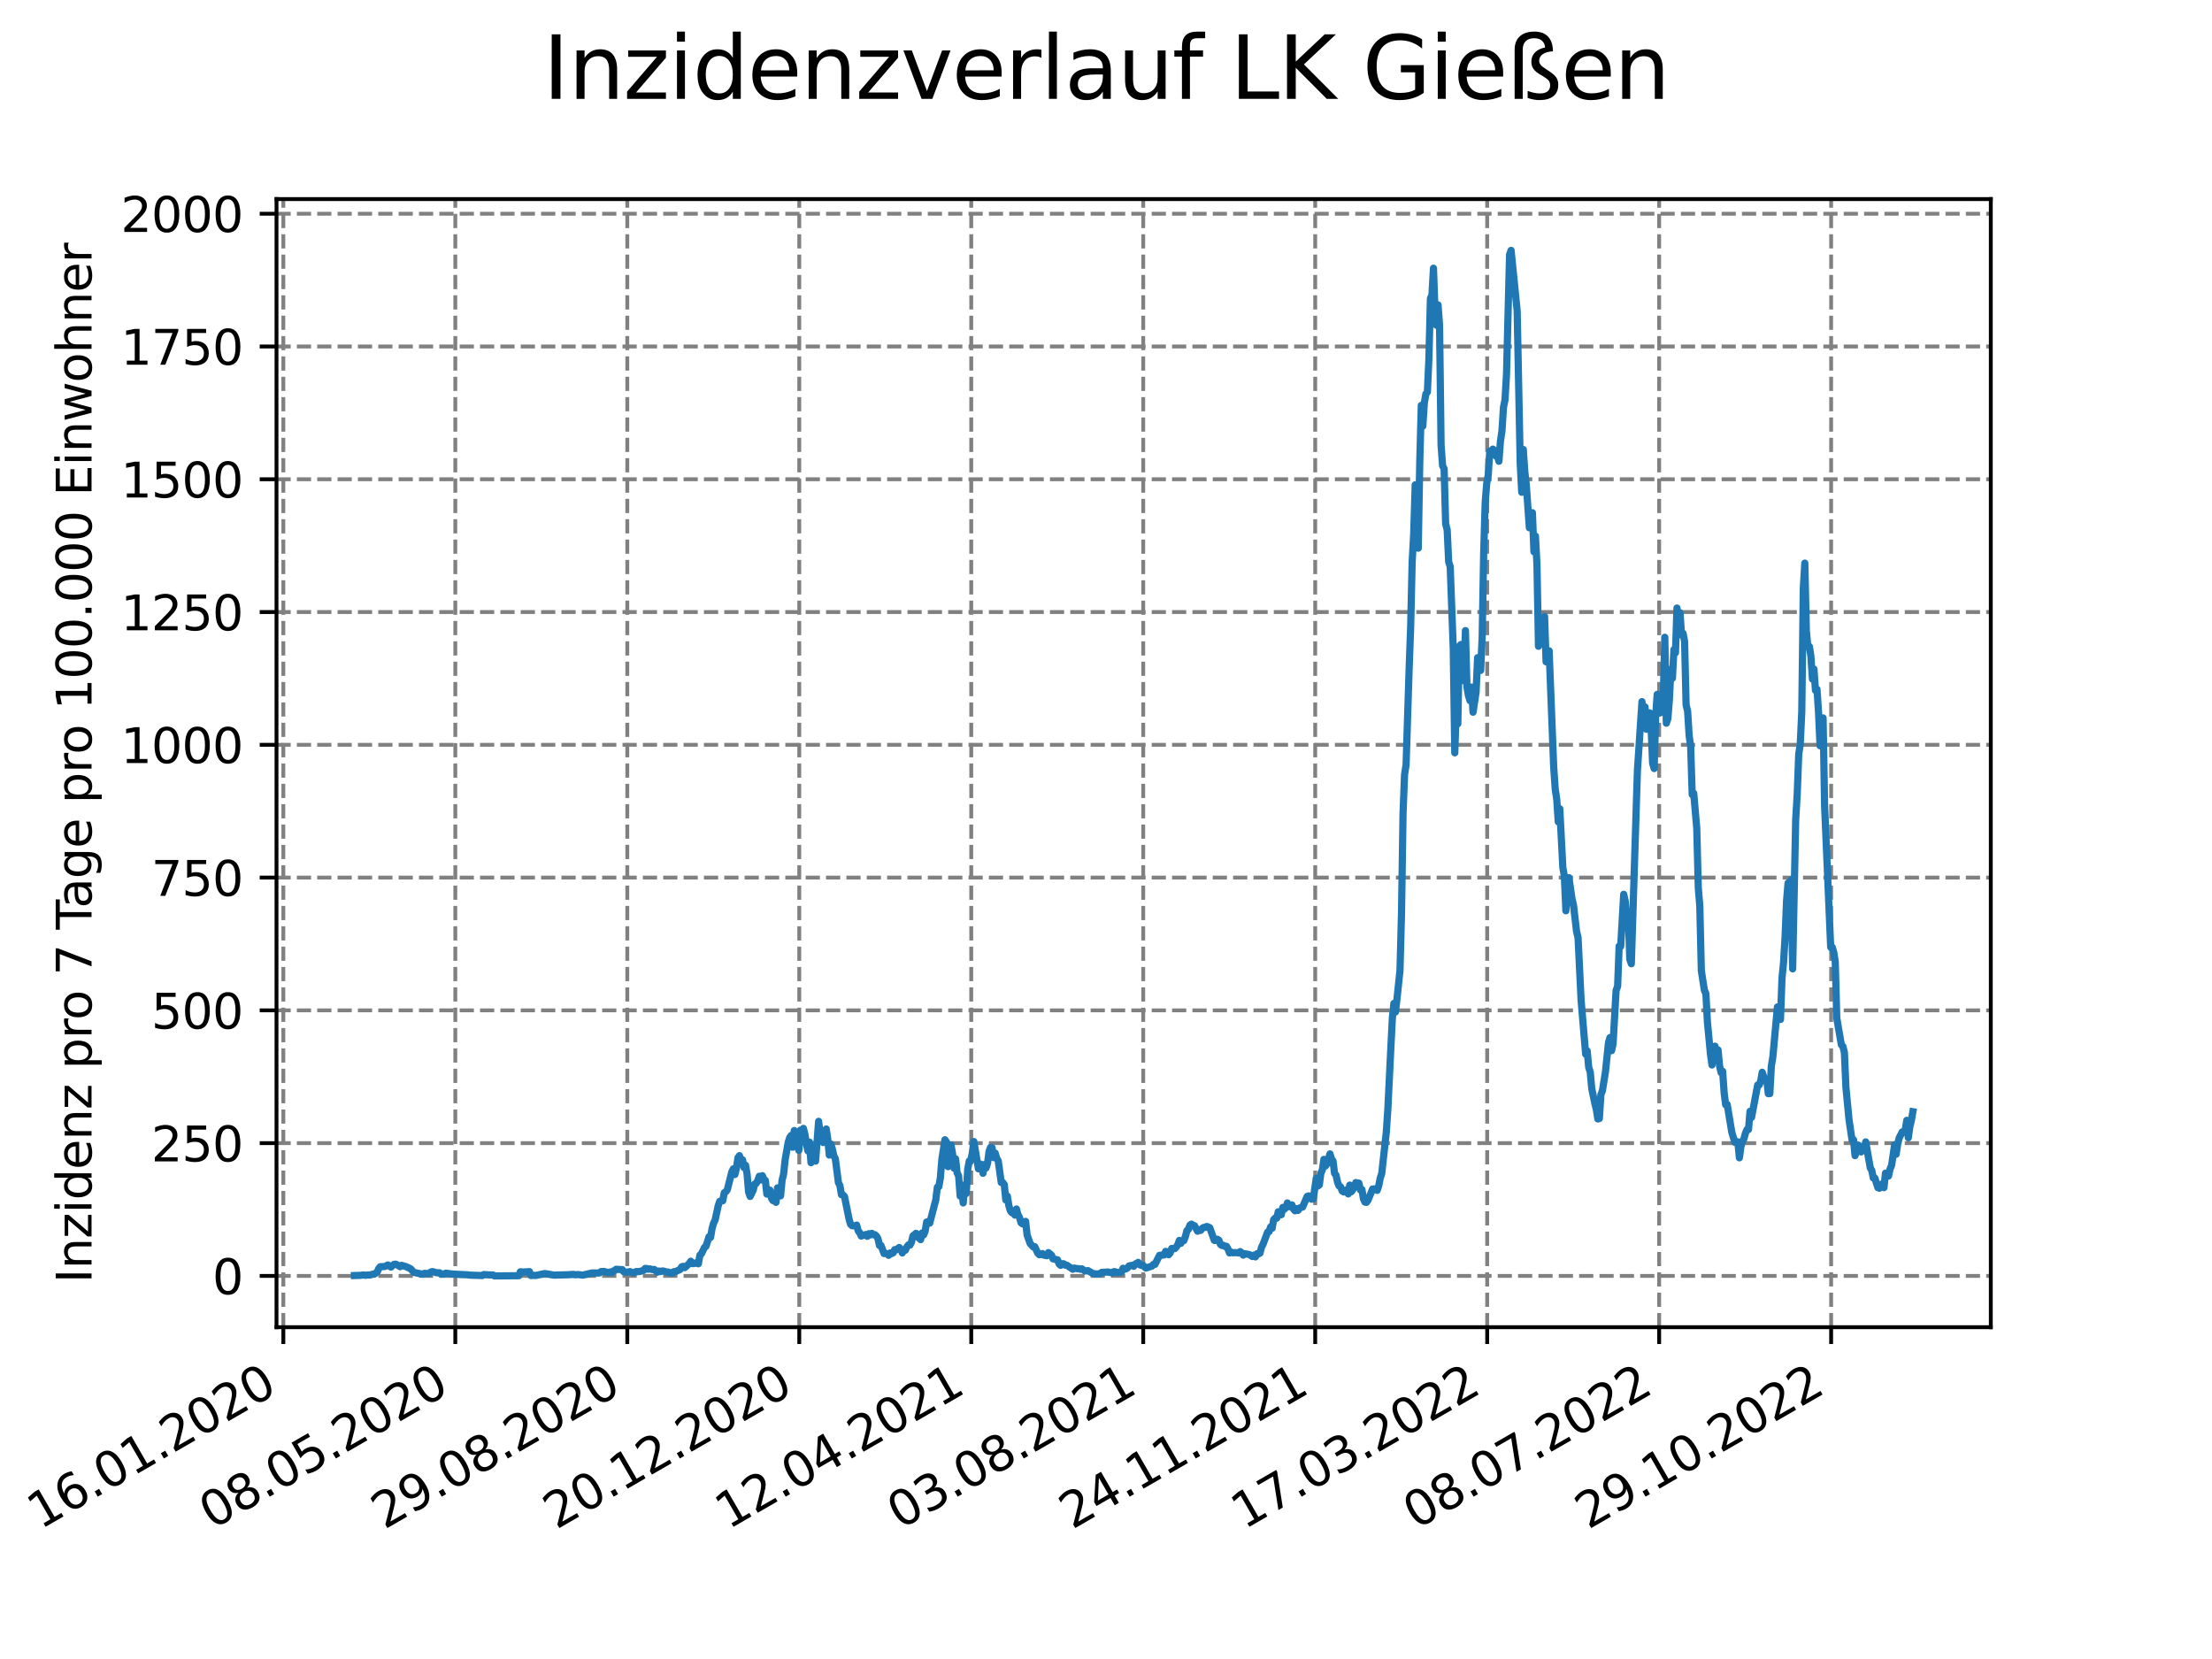 <?xml version="1.0" encoding="utf-8" standalone="no"?>
<!DOCTYPE svg PUBLIC "-//W3C//DTD SVG 1.1//EN"
  "http://www.w3.org/Graphics/SVG/1.1/DTD/svg11.dtd">
<svg xmlns:xlink="http://www.w3.org/1999/xlink" width="460.8pt" height="345.6pt" viewBox="0 0 460.8 345.6" xmlns="http://www.w3.org/2000/svg" version="1.1">
 <defs>
  <style type="text/css">*{stroke-linejoin: round; stroke-linecap: butt}</style>
 </defs>
 <g id="figure_1">
  <g id="patch_1">
   <path d="M 0 345.6 
L 460.8 345.6 
L 460.8 0 
L 0 0 
z
" style="fill: #ffffff"/>
  </g>
  <g id="axes_1">
   <g id="patch_2">
    <path d="M 57.6 276.48 
L 414.72 276.48 
L 414.72 41.472 
L 57.6 41.472 
z
" style="fill: #ffffff"/>
   </g>
   <g id="matplotlib.axis_1">
    <g id="xtick_1">
     <g id="line2d_1">
      <path d="M 59.024 276.48 
L 59.024 41.472 
" clip-path="url(#p63ca0294d0)" style="fill: none; stroke-dasharray: 2.96,1.28; stroke-dashoffset: 0; stroke: #808080; stroke-width: 0.8"/>
     </g>
     <g id="line2d_2">
      <defs>
       <path id="m1755eeddbb" d="M 0 0 
L 0 3.5 
" style="stroke: #000000; stroke-width: 0.8"/>
      </defs>
      <g>
       <use xlink:href="#m1755eeddbb" x="59.024" y="276.48" style="stroke: #000000; stroke-width: 0.8"/>
      </g>
     </g>
     <g id="text_1">
      <!-- 16.01.2020 -->
      <g transform="translate(8.399 318.689) rotate(-30) scale(0.1 -0.1)">
       <defs>
        <path id="DejaVuSans-31" d="M 794 531 
L 1825 531 
L 1825 4091 
L 703 3866 
L 703 4441 
L 1819 4666 
L 2450 4666 
L 2450 531 
L 3481 531 
L 3481 0 
L 794 0 
L 794 531 
z
" transform="scale(0.016)"/>
        <path id="DejaVuSans-36" d="M 2113 2584 
Q 1688 2584 1439 2293 
Q 1191 2003 1191 1497 
Q 1191 994 1439 701 
Q 1688 409 2113 409 
Q 2538 409 2786 701 
Q 3034 994 3034 1497 
Q 3034 2003 2786 2293 
Q 2538 2584 2113 2584 
z
M 3366 4563 
L 3366 3988 
Q 3128 4100 2886 4159 
Q 2644 4219 2406 4219 
Q 1781 4219 1451 3797 
Q 1122 3375 1075 2522 
Q 1259 2794 1537 2939 
Q 1816 3084 2150 3084 
Q 2853 3084 3261 2657 
Q 3669 2231 3669 1497 
Q 3669 778 3244 343 
Q 2819 -91 2113 -91 
Q 1303 -91 875 529 
Q 447 1150 447 2328 
Q 447 3434 972 4092 
Q 1497 4750 2381 4750 
Q 2619 4750 2861 4703 
Q 3103 4656 3366 4563 
z
" transform="scale(0.016)"/>
        <path id="DejaVuSans-2e" d="M 684 794 
L 1344 794 
L 1344 0 
L 684 0 
L 684 794 
z
" transform="scale(0.016)"/>
        <path id="DejaVuSans-30" d="M 2034 4250 
Q 1547 4250 1301 3770 
Q 1056 3291 1056 2328 
Q 1056 1369 1301 889 
Q 1547 409 2034 409 
Q 2525 409 2770 889 
Q 3016 1369 3016 2328 
Q 3016 3291 2770 3770 
Q 2525 4250 2034 4250 
z
M 2034 4750 
Q 2819 4750 3233 4129 
Q 3647 3509 3647 2328 
Q 3647 1150 3233 529 
Q 2819 -91 2034 -91 
Q 1250 -91 836 529 
Q 422 1150 422 2328 
Q 422 3509 836 4129 
Q 1250 4750 2034 4750 
z
" transform="scale(0.016)"/>
        <path id="DejaVuSans-32" d="M 1228 531 
L 3431 531 
L 3431 0 
L 469 0 
L 469 531 
Q 828 903 1448 1529 
Q 2069 2156 2228 2338 
Q 2531 2678 2651 2914 
Q 2772 3150 2772 3378 
Q 2772 3750 2511 3984 
Q 2250 4219 1831 4219 
Q 1534 4219 1204 4116 
Q 875 4013 500 3803 
L 500 4441 
Q 881 4594 1212 4672 
Q 1544 4750 1819 4750 
Q 2544 4750 2975 4387 
Q 3406 4025 3406 3419 
Q 3406 3131 3298 2873 
Q 3191 2616 2906 2266 
Q 2828 2175 2409 1742 
Q 1991 1309 1228 531 
z
" transform="scale(0.016)"/>
       </defs>
       <use xlink:href="#DejaVuSans-31"/>
       <use xlink:href="#DejaVuSans-36" x="63.623"/>
       <use xlink:href="#DejaVuSans-2e" x="127.246"/>
       <use xlink:href="#DejaVuSans-30" x="159.033"/>
       <use xlink:href="#DejaVuSans-31" x="222.656"/>
       <use xlink:href="#DejaVuSans-2e" x="286.279"/>
       <use xlink:href="#DejaVuSans-32" x="318.066"/>
       <use xlink:href="#DejaVuSans-30" x="381.689"/>
       <use xlink:href="#DejaVuSans-32" x="445.312"/>
       <use xlink:href="#DejaVuSans-30" x="508.936"/>
      </g>
     </g>
    </g>
    <g id="xtick_2">
     <g id="line2d_3">
      <path d="M 94.85 276.48 
L 94.85 41.472 
" clip-path="url(#p63ca0294d0)" style="fill: none; stroke-dasharray: 2.96,1.28; stroke-dashoffset: 0; stroke: #808080; stroke-width: 0.8"/>
     </g>
     <g id="line2d_4">
      <g>
       <use xlink:href="#m1755eeddbb" x="94.85" y="276.48" style="stroke: #000000; stroke-width: 0.8"/>
      </g>
     </g>
     <g id="text_2">
      <!-- 08.05.2020 -->
      <g transform="translate(44.225 318.689) rotate(-30) scale(0.1 -0.1)">
       <defs>
        <path id="DejaVuSans-38" d="M 2034 2216 
Q 1584 2216 1326 1975 
Q 1069 1734 1069 1313 
Q 1069 891 1326 650 
Q 1584 409 2034 409 
Q 2484 409 2743 651 
Q 3003 894 3003 1313 
Q 3003 1734 2745 1975 
Q 2488 2216 2034 2216 
z
M 1403 2484 
Q 997 2584 770 2862 
Q 544 3141 544 3541 
Q 544 4100 942 4425 
Q 1341 4750 2034 4750 
Q 2731 4750 3128 4425 
Q 3525 4100 3525 3541 
Q 3525 3141 3298 2862 
Q 3072 2584 2669 2484 
Q 3125 2378 3379 2068 
Q 3634 1759 3634 1313 
Q 3634 634 3220 271 
Q 2806 -91 2034 -91 
Q 1263 -91 848 271 
Q 434 634 434 1313 
Q 434 1759 690 2068 
Q 947 2378 1403 2484 
z
M 1172 3481 
Q 1172 3119 1398 2916 
Q 1625 2713 2034 2713 
Q 2441 2713 2670 2916 
Q 2900 3119 2900 3481 
Q 2900 3844 2670 4047 
Q 2441 4250 2034 4250 
Q 1625 4250 1398 4047 
Q 1172 3844 1172 3481 
z
" transform="scale(0.016)"/>
        <path id="DejaVuSans-35" d="M 691 4666 
L 3169 4666 
L 3169 4134 
L 1269 4134 
L 1269 2991 
Q 1406 3038 1543 3061 
Q 1681 3084 1819 3084 
Q 2600 3084 3056 2656 
Q 3513 2228 3513 1497 
Q 3513 744 3044 326 
Q 2575 -91 1722 -91 
Q 1428 -91 1123 -41 
Q 819 9 494 109 
L 494 744 
Q 775 591 1075 516 
Q 1375 441 1709 441 
Q 2250 441 2565 725 
Q 2881 1009 2881 1497 
Q 2881 1984 2565 2268 
Q 2250 2553 1709 2553 
Q 1456 2553 1204 2497 
Q 953 2441 691 2322 
L 691 4666 
z
" transform="scale(0.016)"/>
       </defs>
       <use xlink:href="#DejaVuSans-30"/>
       <use xlink:href="#DejaVuSans-38" x="63.623"/>
       <use xlink:href="#DejaVuSans-2e" x="127.246"/>
       <use xlink:href="#DejaVuSans-30" x="159.033"/>
       <use xlink:href="#DejaVuSans-35" x="222.656"/>
       <use xlink:href="#DejaVuSans-2e" x="286.279"/>
       <use xlink:href="#DejaVuSans-32" x="318.066"/>
       <use xlink:href="#DejaVuSans-30" x="381.689"/>
       <use xlink:href="#DejaVuSans-32" x="445.312"/>
       <use xlink:href="#DejaVuSans-30" x="508.936"/>
      </g>
     </g>
    </g>
    <g id="xtick_3">
     <g id="line2d_5">
      <path d="M 130.676 276.48 
L 130.676 41.472 
" clip-path="url(#p63ca0294d0)" style="fill: none; stroke-dasharray: 2.96,1.28; stroke-dashoffset: 0; stroke: #808080; stroke-width: 0.8"/>
     </g>
     <g id="line2d_6">
      <g>
       <use xlink:href="#m1755eeddbb" x="130.676" y="276.48" style="stroke: #000000; stroke-width: 0.8"/>
      </g>
     </g>
     <g id="text_3">
      <!-- 29.08.2020 -->
      <g transform="translate(80.051 318.689) rotate(-30) scale(0.1 -0.1)">
       <defs>
        <path id="DejaVuSans-39" d="M 703 97 
L 703 672 
Q 941 559 1184 500 
Q 1428 441 1663 441 
Q 2288 441 2617 861 
Q 2947 1281 2994 2138 
Q 2813 1869 2534 1725 
Q 2256 1581 1919 1581 
Q 1219 1581 811 2004 
Q 403 2428 403 3163 
Q 403 3881 828 4315 
Q 1253 4750 1959 4750 
Q 2769 4750 3195 4129 
Q 3622 3509 3622 2328 
Q 3622 1225 3098 567 
Q 2575 -91 1691 -91 
Q 1453 -91 1209 -44 
Q 966 3 703 97 
z
M 1959 2075 
Q 2384 2075 2632 2365 
Q 2881 2656 2881 3163 
Q 2881 3666 2632 3958 
Q 2384 4250 1959 4250 
Q 1534 4250 1286 3958 
Q 1038 3666 1038 3163 
Q 1038 2656 1286 2365 
Q 1534 2075 1959 2075 
z
" transform="scale(0.016)"/>
       </defs>
       <use xlink:href="#DejaVuSans-32"/>
       <use xlink:href="#DejaVuSans-39" x="63.623"/>
       <use xlink:href="#DejaVuSans-2e" x="127.246"/>
       <use xlink:href="#DejaVuSans-30" x="159.033"/>
       <use xlink:href="#DejaVuSans-38" x="222.656"/>
       <use xlink:href="#DejaVuSans-2e" x="286.279"/>
       <use xlink:href="#DejaVuSans-32" x="318.066"/>
       <use xlink:href="#DejaVuSans-30" x="381.689"/>
       <use xlink:href="#DejaVuSans-32" x="445.312"/>
       <use xlink:href="#DejaVuSans-30" x="508.936"/>
      </g>
     </g>
    </g>
    <g id="xtick_4">
     <g id="line2d_7">
      <path d="M 166.502 276.48 
L 166.502 41.472 
" clip-path="url(#p63ca0294d0)" style="fill: none; stroke-dasharray: 2.96,1.28; stroke-dashoffset: 0; stroke: #808080; stroke-width: 0.8"/>
     </g>
     <g id="line2d_8">
      <g>
       <use xlink:href="#m1755eeddbb" x="166.502" y="276.48" style="stroke: #000000; stroke-width: 0.8"/>
      </g>
     </g>
     <g id="text_4">
      <!-- 20.12.2020 -->
      <g transform="translate(115.877 318.689) rotate(-30) scale(0.1 -0.1)">
       <use xlink:href="#DejaVuSans-32"/>
       <use xlink:href="#DejaVuSans-30" x="63.623"/>
       <use xlink:href="#DejaVuSans-2e" x="127.246"/>
       <use xlink:href="#DejaVuSans-31" x="159.033"/>
       <use xlink:href="#DejaVuSans-32" x="222.656"/>
       <use xlink:href="#DejaVuSans-2e" x="286.279"/>
       <use xlink:href="#DejaVuSans-32" x="318.066"/>
       <use xlink:href="#DejaVuSans-30" x="381.689"/>
       <use xlink:href="#DejaVuSans-32" x="445.312"/>
       <use xlink:href="#DejaVuSans-30" x="508.936"/>
      </g>
     </g>
    </g>
    <g id="xtick_5">
     <g id="line2d_9">
      <path d="M 202.329 276.48 
L 202.329 41.472 
" clip-path="url(#p63ca0294d0)" style="fill: none; stroke-dasharray: 2.96,1.28; stroke-dashoffset: 0; stroke: #808080; stroke-width: 0.8"/>
     </g>
     <g id="line2d_10">
      <g>
       <use xlink:href="#m1755eeddbb" x="202.329" y="276.48" style="stroke: #000000; stroke-width: 0.8"/>
      </g>
     </g>
     <g id="text_5">
      <!-- 12.04.2021 -->
      <g transform="translate(151.703 318.689) rotate(-30) scale(0.1 -0.1)">
       <defs>
        <path id="DejaVuSans-34" d="M 2419 4116 
L 825 1625 
L 2419 1625 
L 2419 4116 
z
M 2253 4666 
L 3047 4666 
L 3047 1625 
L 3713 1625 
L 3713 1100 
L 3047 1100 
L 3047 0 
L 2419 0 
L 2419 1100 
L 313 1100 
L 313 1709 
L 2253 4666 
z
" transform="scale(0.016)"/>
       </defs>
       <use xlink:href="#DejaVuSans-31"/>
       <use xlink:href="#DejaVuSans-32" x="63.623"/>
       <use xlink:href="#DejaVuSans-2e" x="127.246"/>
       <use xlink:href="#DejaVuSans-30" x="159.033"/>
       <use xlink:href="#DejaVuSans-34" x="222.656"/>
       <use xlink:href="#DejaVuSans-2e" x="286.279"/>
       <use xlink:href="#DejaVuSans-32" x="318.066"/>
       <use xlink:href="#DejaVuSans-30" x="381.689"/>
       <use xlink:href="#DejaVuSans-32" x="445.312"/>
       <use xlink:href="#DejaVuSans-31" x="508.936"/>
      </g>
     </g>
    </g>
    <g id="xtick_6">
     <g id="line2d_11">
      <path d="M 238.155 276.48 
L 238.155 41.472 
" clip-path="url(#p63ca0294d0)" style="fill: none; stroke-dasharray: 2.96,1.28; stroke-dashoffset: 0; stroke: #808080; stroke-width: 0.8"/>
     </g>
     <g id="line2d_12">
      <g>
       <use xlink:href="#m1755eeddbb" x="238.155" y="276.48" style="stroke: #000000; stroke-width: 0.8"/>
      </g>
     </g>
     <g id="text_6">
      <!-- 03.08.2021 -->
      <g transform="translate(187.53 318.689) rotate(-30) scale(0.1 -0.1)">
       <defs>
        <path id="DejaVuSans-33" d="M 2597 2516 
Q 3050 2419 3304 2112 
Q 3559 1806 3559 1356 
Q 3559 666 3084 287 
Q 2609 -91 1734 -91 
Q 1441 -91 1130 -33 
Q 819 25 488 141 
L 488 750 
Q 750 597 1062 519 
Q 1375 441 1716 441 
Q 2309 441 2620 675 
Q 2931 909 2931 1356 
Q 2931 1769 2642 2001 
Q 2353 2234 1838 2234 
L 1294 2234 
L 1294 2753 
L 1863 2753 
Q 2328 2753 2575 2939 
Q 2822 3125 2822 3475 
Q 2822 3834 2567 4026 
Q 2313 4219 1838 4219 
Q 1578 4219 1281 4162 
Q 984 4106 628 3988 
L 628 4550 
Q 988 4650 1302 4700 
Q 1616 4750 1894 4750 
Q 2613 4750 3031 4423 
Q 3450 4097 3450 3541 
Q 3450 3153 3228 2886 
Q 3006 2619 2597 2516 
z
" transform="scale(0.016)"/>
       </defs>
       <use xlink:href="#DejaVuSans-30"/>
       <use xlink:href="#DejaVuSans-33" x="63.623"/>
       <use xlink:href="#DejaVuSans-2e" x="127.246"/>
       <use xlink:href="#DejaVuSans-30" x="159.033"/>
       <use xlink:href="#DejaVuSans-38" x="222.656"/>
       <use xlink:href="#DejaVuSans-2e" x="286.279"/>
       <use xlink:href="#DejaVuSans-32" x="318.066"/>
       <use xlink:href="#DejaVuSans-30" x="381.689"/>
       <use xlink:href="#DejaVuSans-32" x="445.312"/>
       <use xlink:href="#DejaVuSans-31" x="508.936"/>
      </g>
     </g>
    </g>
    <g id="xtick_7">
     <g id="line2d_13">
      <path d="M 273.981 276.48 
L 273.981 41.472 
" clip-path="url(#p63ca0294d0)" style="fill: none; stroke-dasharray: 2.96,1.28; stroke-dashoffset: 0; stroke: #808080; stroke-width: 0.8"/>
     </g>
     <g id="line2d_14">
      <g>
       <use xlink:href="#m1755eeddbb" x="273.981" y="276.48" style="stroke: #000000; stroke-width: 0.8"/>
      </g>
     </g>
     <g id="text_7">
      <!-- 24.11.2021 -->
      <g transform="translate(223.356 318.689) rotate(-30) scale(0.1 -0.1)">
       <use xlink:href="#DejaVuSans-32"/>
       <use xlink:href="#DejaVuSans-34" x="63.623"/>
       <use xlink:href="#DejaVuSans-2e" x="127.246"/>
       <use xlink:href="#DejaVuSans-31" x="159.033"/>
       <use xlink:href="#DejaVuSans-31" x="222.656"/>
       <use xlink:href="#DejaVuSans-2e" x="286.279"/>
       <use xlink:href="#DejaVuSans-32" x="318.066"/>
       <use xlink:href="#DejaVuSans-30" x="381.689"/>
       <use xlink:href="#DejaVuSans-32" x="445.312"/>
       <use xlink:href="#DejaVuSans-31" x="508.936"/>
      </g>
     </g>
    </g>
    <g id="xtick_8">
     <g id="line2d_15">
      <path d="M 309.807 276.48 
L 309.807 41.472 
" clip-path="url(#p63ca0294d0)" style="fill: none; stroke-dasharray: 2.96,1.28; stroke-dashoffset: 0; stroke: #808080; stroke-width: 0.8"/>
     </g>
     <g id="line2d_16">
      <g>
       <use xlink:href="#m1755eeddbb" x="309.807" y="276.48" style="stroke: #000000; stroke-width: 0.8"/>
      </g>
     </g>
     <g id="text_8">
      <!-- 17.03.2022 -->
      <g transform="translate(259.182 318.689) rotate(-30) scale(0.1 -0.1)">
       <defs>
        <path id="DejaVuSans-37" d="M 525 4666 
L 3525 4666 
L 3525 4397 
L 1831 0 
L 1172 0 
L 2766 4134 
L 525 4134 
L 525 4666 
z
" transform="scale(0.016)"/>
       </defs>
       <use xlink:href="#DejaVuSans-31"/>
       <use xlink:href="#DejaVuSans-37" x="63.623"/>
       <use xlink:href="#DejaVuSans-2e" x="127.246"/>
       <use xlink:href="#DejaVuSans-30" x="159.033"/>
       <use xlink:href="#DejaVuSans-33" x="222.656"/>
       <use xlink:href="#DejaVuSans-2e" x="286.279"/>
       <use xlink:href="#DejaVuSans-32" x="318.066"/>
       <use xlink:href="#DejaVuSans-30" x="381.689"/>
       <use xlink:href="#DejaVuSans-32" x="445.312"/>
       <use xlink:href="#DejaVuSans-32" x="508.936"/>
      </g>
     </g>
    </g>
    <g id="xtick_9">
     <g id="line2d_17">
      <path d="M 345.633 276.48 
L 345.633 41.472 
" clip-path="url(#p63ca0294d0)" style="fill: none; stroke-dasharray: 2.96,1.28; stroke-dashoffset: 0; stroke: #808080; stroke-width: 0.8"/>
     </g>
     <g id="line2d_18">
      <g>
       <use xlink:href="#m1755eeddbb" x="345.633" y="276.48" style="stroke: #000000; stroke-width: 0.8"/>
      </g>
     </g>
     <g id="text_9">
      <!-- 08.07.2022 -->
      <g transform="translate(295.008 318.689) rotate(-30) scale(0.1 -0.1)">
       <use xlink:href="#DejaVuSans-30"/>
       <use xlink:href="#DejaVuSans-38" x="63.623"/>
       <use xlink:href="#DejaVuSans-2e" x="127.246"/>
       <use xlink:href="#DejaVuSans-30" x="159.033"/>
       <use xlink:href="#DejaVuSans-37" x="222.656"/>
       <use xlink:href="#DejaVuSans-2e" x="286.279"/>
       <use xlink:href="#DejaVuSans-32" x="318.066"/>
       <use xlink:href="#DejaVuSans-30" x="381.689"/>
       <use xlink:href="#DejaVuSans-32" x="445.312"/>
       <use xlink:href="#DejaVuSans-32" x="508.936"/>
      </g>
     </g>
    </g>
    <g id="xtick_10">
     <g id="line2d_19">
      <path d="M 381.459 276.48 
L 381.459 41.472 
" clip-path="url(#p63ca0294d0)" style="fill: none; stroke-dasharray: 2.96,1.28; stroke-dashoffset: 0; stroke: #808080; stroke-width: 0.8"/>
     </g>
     <g id="line2d_20">
      <g>
       <use xlink:href="#m1755eeddbb" x="381.459" y="276.48" style="stroke: #000000; stroke-width: 0.8"/>
      </g>
     </g>
     <g id="text_10">
      <!-- 29.10.2022 -->
      <g transform="translate(330.834 318.689) rotate(-30) scale(0.1 -0.1)">
       <use xlink:href="#DejaVuSans-32"/>
       <use xlink:href="#DejaVuSans-39" x="63.623"/>
       <use xlink:href="#DejaVuSans-2e" x="127.246"/>
       <use xlink:href="#DejaVuSans-31" x="159.033"/>
       <use xlink:href="#DejaVuSans-30" x="222.656"/>
       <use xlink:href="#DejaVuSans-2e" x="286.279"/>
       <use xlink:href="#DejaVuSans-32" x="318.066"/>
       <use xlink:href="#DejaVuSans-30" x="381.689"/>
       <use xlink:href="#DejaVuSans-32" x="445.312"/>
       <use xlink:href="#DejaVuSans-32" x="508.936"/>
      </g>
     </g>
    </g>
   </g>
   <g id="matplotlib.axis_2">
    <g id="ytick_1">
     <g id="line2d_21">
      <path d="M 57.6 265.798 
L 414.72 265.798 
" clip-path="url(#p63ca0294d0)" style="fill: none; stroke-dasharray: 2.96,1.28; stroke-dashoffset: 0; stroke: #808080; stroke-width: 0.8"/>
     </g>
     <g id="line2d_22">
      <defs>
       <path id="m91af0ef1df" d="M 0 0 
L -3.5 0 
" style="stroke: #000000; stroke-width: 0.8"/>
      </defs>
      <g>
       <use xlink:href="#m91af0ef1df" x="57.6" y="265.798" style="stroke: #000000; stroke-width: 0.8"/>
      </g>
     </g>
     <g id="text_11">
      <!-- 0 -->
      <g transform="translate(44.237 269.597) scale(0.1 -0.1)">
       <use xlink:href="#DejaVuSans-30"/>
      </g>
     </g>
    </g>
    <g id="ytick_2">
     <g id="line2d_23">
      <path d="M 57.6 238.138 
L 414.72 238.138 
" clip-path="url(#p63ca0294d0)" style="fill: none; stroke-dasharray: 2.96,1.28; stroke-dashoffset: 0; stroke: #808080; stroke-width: 0.8"/>
     </g>
     <g id="line2d_24">
      <g>
       <use xlink:href="#m91af0ef1df" x="57.6" y="238.138" style="stroke: #000000; stroke-width: 0.8"/>
      </g>
     </g>
     <g id="text_12">
      <!-- 250 -->
      <g transform="translate(31.512 241.937) scale(0.1 -0.1)">
       <use xlink:href="#DejaVuSans-32"/>
       <use xlink:href="#DejaVuSans-35" x="63.623"/>
       <use xlink:href="#DejaVuSans-30" x="127.246"/>
      </g>
     </g>
    </g>
    <g id="ytick_3">
     <g id="line2d_25">
      <path d="M 57.6 210.479 
L 414.72 210.479 
" clip-path="url(#p63ca0294d0)" style="fill: none; stroke-dasharray: 2.96,1.28; stroke-dashoffset: 0; stroke: #808080; stroke-width: 0.8"/>
     </g>
     <g id="line2d_26">
      <g>
       <use xlink:href="#m91af0ef1df" x="57.6" y="210.479" style="stroke: #000000; stroke-width: 0.8"/>
      </g>
     </g>
     <g id="text_13">
      <!-- 500 -->
      <g transform="translate(31.512 214.278) scale(0.1 -0.1)">
       <use xlink:href="#DejaVuSans-35"/>
       <use xlink:href="#DejaVuSans-30" x="63.623"/>
       <use xlink:href="#DejaVuSans-30" x="127.246"/>
      </g>
     </g>
    </g>
    <g id="ytick_4">
     <g id="line2d_27">
      <path d="M 57.6 182.819 
L 414.72 182.819 
" clip-path="url(#p63ca0294d0)" style="fill: none; stroke-dasharray: 2.96,1.28; stroke-dashoffset: 0; stroke: #808080; stroke-width: 0.8"/>
     </g>
     <g id="line2d_28">
      <g>
       <use xlink:href="#m91af0ef1df" x="57.6" y="182.819" style="stroke: #000000; stroke-width: 0.8"/>
      </g>
     </g>
     <g id="text_14">
      <!-- 750 -->
      <g transform="translate(31.512 186.618) scale(0.1 -0.1)">
       <use xlink:href="#DejaVuSans-37"/>
       <use xlink:href="#DejaVuSans-35" x="63.623"/>
       <use xlink:href="#DejaVuSans-30" x="127.246"/>
      </g>
     </g>
    </g>
    <g id="ytick_5">
     <g id="line2d_29">
      <path d="M 57.6 155.159 
L 414.72 155.159 
" clip-path="url(#p63ca0294d0)" style="fill: none; stroke-dasharray: 2.96,1.28; stroke-dashoffset: 0; stroke: #808080; stroke-width: 0.8"/>
     </g>
     <g id="line2d_30">
      <g>
       <use xlink:href="#m91af0ef1df" x="57.6" y="155.159" style="stroke: #000000; stroke-width: 0.8"/>
      </g>
     </g>
     <g id="text_15">
      <!-- 1000 -->
      <g transform="translate(25.15 158.958) scale(0.1 -0.1)">
       <use xlink:href="#DejaVuSans-31"/>
       <use xlink:href="#DejaVuSans-30" x="63.623"/>
       <use xlink:href="#DejaVuSans-30" x="127.246"/>
       <use xlink:href="#DejaVuSans-30" x="190.869"/>
      </g>
     </g>
    </g>
    <g id="ytick_6">
     <g id="line2d_31">
      <path d="M 57.6 127.5 
L 414.72 127.5 
" clip-path="url(#p63ca0294d0)" style="fill: none; stroke-dasharray: 2.96,1.28; stroke-dashoffset: 0; stroke: #808080; stroke-width: 0.8"/>
     </g>
     <g id="line2d_32">
      <g>
       <use xlink:href="#m91af0ef1df" x="57.6" y="127.5" style="stroke: #000000; stroke-width: 0.8"/>
      </g>
     </g>
     <g id="text_16">
      <!-- 1250 -->
      <g transform="translate(25.15 131.299) scale(0.1 -0.1)">
       <use xlink:href="#DejaVuSans-31"/>
       <use xlink:href="#DejaVuSans-32" x="63.623"/>
       <use xlink:href="#DejaVuSans-35" x="127.246"/>
       <use xlink:href="#DejaVuSans-30" x="190.869"/>
      </g>
     </g>
    </g>
    <g id="ytick_7">
     <g id="line2d_33">
      <path d="M 57.6 99.84 
L 414.72 99.84 
" clip-path="url(#p63ca0294d0)" style="fill: none; stroke-dasharray: 2.96,1.28; stroke-dashoffset: 0; stroke: #808080; stroke-width: 0.8"/>
     </g>
     <g id="line2d_34">
      <g>
       <use xlink:href="#m91af0ef1df" x="57.6" y="99.84" style="stroke: #000000; stroke-width: 0.8"/>
      </g>
     </g>
     <g id="text_17">
      <!-- 1500 -->
      <g transform="translate(25.15 103.639) scale(0.1 -0.1)">
       <use xlink:href="#DejaVuSans-31"/>
       <use xlink:href="#DejaVuSans-35" x="63.623"/>
       <use xlink:href="#DejaVuSans-30" x="127.246"/>
       <use xlink:href="#DejaVuSans-30" x="190.869"/>
      </g>
     </g>
    </g>
    <g id="ytick_8">
     <g id="line2d_35">
      <path d="M 57.6 72.18 
L 414.72 72.18 
" clip-path="url(#p63ca0294d0)" style="fill: none; stroke-dasharray: 2.96,1.28; stroke-dashoffset: 0; stroke: #808080; stroke-width: 0.8"/>
     </g>
     <g id="line2d_36">
      <g>
       <use xlink:href="#m91af0ef1df" x="57.6" y="72.18" style="stroke: #000000; stroke-width: 0.8"/>
      </g>
     </g>
     <g id="text_18">
      <!-- 1750 -->
      <g transform="translate(25.15 75.98) scale(0.1 -0.1)">
       <use xlink:href="#DejaVuSans-31"/>
       <use xlink:href="#DejaVuSans-37" x="63.623"/>
       <use xlink:href="#DejaVuSans-35" x="127.246"/>
       <use xlink:href="#DejaVuSans-30" x="190.869"/>
      </g>
     </g>
    </g>
    <g id="ytick_9">
     <g id="line2d_37">
      <path d="M 57.6 44.521 
L 414.72 44.521 
" clip-path="url(#p63ca0294d0)" style="fill: none; stroke-dasharray: 2.96,1.28; stroke-dashoffset: 0; stroke: #808080; stroke-width: 0.8"/>
     </g>
     <g id="line2d_38">
      <g>
       <use xlink:href="#m91af0ef1df" x="57.6" y="44.521" style="stroke: #000000; stroke-width: 0.8"/>
      </g>
     </g>
     <g id="text_19">
      <!-- 2000 -->
      <g transform="translate(25.15 48.32) scale(0.1 -0.1)">
       <use xlink:href="#DejaVuSans-32"/>
       <use xlink:href="#DejaVuSans-30" x="63.623"/>
       <use xlink:href="#DejaVuSans-30" x="127.246"/>
       <use xlink:href="#DejaVuSans-30" x="190.869"/>
      </g>
     </g>
    </g>
    <g id="text_20">
     <!-- Inzidenz pro 7 Tage pro 100.000 Einwohner -->
     <g transform="translate(19.07 267.301) rotate(-90) scale(0.1 -0.1)">
      <defs>
       <path id="DejaVuSans-49" d="M 628 4666 
L 1259 4666 
L 1259 0 
L 628 0 
L 628 4666 
z
" transform="scale(0.016)"/>
       <path id="DejaVuSans-6e" d="M 3513 2113 
L 3513 0 
L 2938 0 
L 2938 2094 
Q 2938 2591 2744 2837 
Q 2550 3084 2163 3084 
Q 1697 3084 1428 2787 
Q 1159 2491 1159 1978 
L 1159 0 
L 581 0 
L 581 3500 
L 1159 3500 
L 1159 2956 
Q 1366 3272 1645 3428 
Q 1925 3584 2291 3584 
Q 2894 3584 3203 3211 
Q 3513 2838 3513 2113 
z
" transform="scale(0.016)"/>
       <path id="DejaVuSans-7a" d="M 353 3500 
L 3084 3500 
L 3084 2975 
L 922 459 
L 3084 459 
L 3084 0 
L 275 0 
L 275 525 
L 2438 3041 
L 353 3041 
L 353 3500 
z
" transform="scale(0.016)"/>
       <path id="DejaVuSans-69" d="M 603 3500 
L 1178 3500 
L 1178 0 
L 603 0 
L 603 3500 
z
M 603 4863 
L 1178 4863 
L 1178 4134 
L 603 4134 
L 603 4863 
z
" transform="scale(0.016)"/>
       <path id="DejaVuSans-64" d="M 2906 2969 
L 2906 4863 
L 3481 4863 
L 3481 0 
L 2906 0 
L 2906 525 
Q 2725 213 2448 61 
Q 2172 -91 1784 -91 
Q 1150 -91 751 415 
Q 353 922 353 1747 
Q 353 2572 751 3078 
Q 1150 3584 1784 3584 
Q 2172 3584 2448 3432 
Q 2725 3281 2906 2969 
z
M 947 1747 
Q 947 1113 1208 752 
Q 1469 391 1925 391 
Q 2381 391 2643 752 
Q 2906 1113 2906 1747 
Q 2906 2381 2643 2742 
Q 2381 3103 1925 3103 
Q 1469 3103 1208 2742 
Q 947 2381 947 1747 
z
" transform="scale(0.016)"/>
       <path id="DejaVuSans-65" d="M 3597 1894 
L 3597 1613 
L 953 1613 
Q 991 1019 1311 708 
Q 1631 397 2203 397 
Q 2534 397 2845 478 
Q 3156 559 3463 722 
L 3463 178 
Q 3153 47 2828 -22 
Q 2503 -91 2169 -91 
Q 1331 -91 842 396 
Q 353 884 353 1716 
Q 353 2575 817 3079 
Q 1281 3584 2069 3584 
Q 2775 3584 3186 3129 
Q 3597 2675 3597 1894 
z
M 3022 2063 
Q 3016 2534 2758 2815 
Q 2500 3097 2075 3097 
Q 1594 3097 1305 2825 
Q 1016 2553 972 2059 
L 3022 2063 
z
" transform="scale(0.016)"/>
       <path id="DejaVuSans-20" transform="scale(0.016)"/>
       <path id="DejaVuSans-70" d="M 1159 525 
L 1159 -1331 
L 581 -1331 
L 581 3500 
L 1159 3500 
L 1159 2969 
Q 1341 3281 1617 3432 
Q 1894 3584 2278 3584 
Q 2916 3584 3314 3078 
Q 3713 2572 3713 1747 
Q 3713 922 3314 415 
Q 2916 -91 2278 -91 
Q 1894 -91 1617 61 
Q 1341 213 1159 525 
z
M 3116 1747 
Q 3116 2381 2855 2742 
Q 2594 3103 2138 3103 
Q 1681 3103 1420 2742 
Q 1159 2381 1159 1747 
Q 1159 1113 1420 752 
Q 1681 391 2138 391 
Q 2594 391 2855 752 
Q 3116 1113 3116 1747 
z
" transform="scale(0.016)"/>
       <path id="DejaVuSans-72" d="M 2631 2963 
Q 2534 3019 2420 3045 
Q 2306 3072 2169 3072 
Q 1681 3072 1420 2755 
Q 1159 2438 1159 1844 
L 1159 0 
L 581 0 
L 581 3500 
L 1159 3500 
L 1159 2956 
Q 1341 3275 1631 3429 
Q 1922 3584 2338 3584 
Q 2397 3584 2469 3576 
Q 2541 3569 2628 3553 
L 2631 2963 
z
" transform="scale(0.016)"/>
       <path id="DejaVuSans-6f" d="M 1959 3097 
Q 1497 3097 1228 2736 
Q 959 2375 959 1747 
Q 959 1119 1226 758 
Q 1494 397 1959 397 
Q 2419 397 2687 759 
Q 2956 1122 2956 1747 
Q 2956 2369 2687 2733 
Q 2419 3097 1959 3097 
z
M 1959 3584 
Q 2709 3584 3137 3096 
Q 3566 2609 3566 1747 
Q 3566 888 3137 398 
Q 2709 -91 1959 -91 
Q 1206 -91 779 398 
Q 353 888 353 1747 
Q 353 2609 779 3096 
Q 1206 3584 1959 3584 
z
" transform="scale(0.016)"/>
       <path id="DejaVuSans-54" d="M -19 4666 
L 3928 4666 
L 3928 4134 
L 2272 4134 
L 2272 0 
L 1638 0 
L 1638 4134 
L -19 4134 
L -19 4666 
z
" transform="scale(0.016)"/>
       <path id="DejaVuSans-61" d="M 2194 1759 
Q 1497 1759 1228 1600 
Q 959 1441 959 1056 
Q 959 750 1161 570 
Q 1363 391 1709 391 
Q 2188 391 2477 730 
Q 2766 1069 2766 1631 
L 2766 1759 
L 2194 1759 
z
M 3341 1997 
L 3341 0 
L 2766 0 
L 2766 531 
Q 2569 213 2275 61 
Q 1981 -91 1556 -91 
Q 1019 -91 701 211 
Q 384 513 384 1019 
Q 384 1609 779 1909 
Q 1175 2209 1959 2209 
L 2766 2209 
L 2766 2266 
Q 2766 2663 2505 2880 
Q 2244 3097 1772 3097 
Q 1472 3097 1187 3025 
Q 903 2953 641 2809 
L 641 3341 
Q 956 3463 1253 3523 
Q 1550 3584 1831 3584 
Q 2591 3584 2966 3190 
Q 3341 2797 3341 1997 
z
" transform="scale(0.016)"/>
       <path id="DejaVuSans-67" d="M 2906 1791 
Q 2906 2416 2648 2759 
Q 2391 3103 1925 3103 
Q 1463 3103 1205 2759 
Q 947 2416 947 1791 
Q 947 1169 1205 825 
Q 1463 481 1925 481 
Q 2391 481 2648 825 
Q 2906 1169 2906 1791 
z
M 3481 434 
Q 3481 -459 3084 -895 
Q 2688 -1331 1869 -1331 
Q 1566 -1331 1297 -1286 
Q 1028 -1241 775 -1147 
L 775 -588 
Q 1028 -725 1275 -790 
Q 1522 -856 1778 -856 
Q 2344 -856 2625 -561 
Q 2906 -266 2906 331 
L 2906 616 
Q 2728 306 2450 153 
Q 2172 0 1784 0 
Q 1141 0 747 490 
Q 353 981 353 1791 
Q 353 2603 747 3093 
Q 1141 3584 1784 3584 
Q 2172 3584 2450 3431 
Q 2728 3278 2906 2969 
L 2906 3500 
L 3481 3500 
L 3481 434 
z
" transform="scale(0.016)"/>
       <path id="DejaVuSans-45" d="M 628 4666 
L 3578 4666 
L 3578 4134 
L 1259 4134 
L 1259 2753 
L 3481 2753 
L 3481 2222 
L 1259 2222 
L 1259 531 
L 3634 531 
L 3634 0 
L 628 0 
L 628 4666 
z
" transform="scale(0.016)"/>
       <path id="DejaVuSans-77" d="M 269 3500 
L 844 3500 
L 1563 769 
L 2278 3500 
L 2956 3500 
L 3675 769 
L 4391 3500 
L 4966 3500 
L 4050 0 
L 3372 0 
L 2619 2869 
L 1863 0 
L 1184 0 
L 269 3500 
z
" transform="scale(0.016)"/>
       <path id="DejaVuSans-68" d="M 3513 2113 
L 3513 0 
L 2938 0 
L 2938 2094 
Q 2938 2591 2744 2837 
Q 2550 3084 2163 3084 
Q 1697 3084 1428 2787 
Q 1159 2491 1159 1978 
L 1159 0 
L 581 0 
L 581 4863 
L 1159 4863 
L 1159 2956 
Q 1366 3272 1645 3428 
Q 1925 3584 2291 3584 
Q 2894 3584 3203 3211 
Q 3513 2838 3513 2113 
z
" transform="scale(0.016)"/>
      </defs>
      <use xlink:href="#DejaVuSans-49"/>
      <use xlink:href="#DejaVuSans-6e" x="29.492"/>
      <use xlink:href="#DejaVuSans-7a" x="92.871"/>
      <use xlink:href="#DejaVuSans-69" x="145.361"/>
      <use xlink:href="#DejaVuSans-64" x="173.145"/>
      <use xlink:href="#DejaVuSans-65" x="236.621"/>
      <use xlink:href="#DejaVuSans-6e" x="298.145"/>
      <use xlink:href="#DejaVuSans-7a" x="361.523"/>
      <use xlink:href="#DejaVuSans-20" x="414.014"/>
      <use xlink:href="#DejaVuSans-70" x="445.801"/>
      <use xlink:href="#DejaVuSans-72" x="509.277"/>
      <use xlink:href="#DejaVuSans-6f" x="548.141"/>
      <use xlink:href="#DejaVuSans-20" x="609.322"/>
      <use xlink:href="#DejaVuSans-37" x="641.109"/>
      <use xlink:href="#DejaVuSans-20" x="704.732"/>
      <use xlink:href="#DejaVuSans-54" x="736.52"/>
      <use xlink:href="#DejaVuSans-61" x="781.104"/>
      <use xlink:href="#DejaVuSans-67" x="842.383"/>
      <use xlink:href="#DejaVuSans-65" x="905.859"/>
      <use xlink:href="#DejaVuSans-20" x="967.383"/>
      <use xlink:href="#DejaVuSans-70" x="999.17"/>
      <use xlink:href="#DejaVuSans-72" x="1062.646"/>
      <use xlink:href="#DejaVuSans-6f" x="1101.51"/>
      <use xlink:href="#DejaVuSans-20" x="1162.691"/>
      <use xlink:href="#DejaVuSans-31" x="1194.479"/>
      <use xlink:href="#DejaVuSans-30" x="1258.102"/>
      <use xlink:href="#DejaVuSans-30" x="1321.725"/>
      <use xlink:href="#DejaVuSans-2e" x="1385.348"/>
      <use xlink:href="#DejaVuSans-30" x="1417.135"/>
      <use xlink:href="#DejaVuSans-30" x="1480.758"/>
      <use xlink:href="#DejaVuSans-30" x="1544.381"/>
      <use xlink:href="#DejaVuSans-20" x="1608.004"/>
      <use xlink:href="#DejaVuSans-45" x="1639.791"/>
      <use xlink:href="#DejaVuSans-69" x="1702.975"/>
      <use xlink:href="#DejaVuSans-6e" x="1730.758"/>
      <use xlink:href="#DejaVuSans-77" x="1794.137"/>
      <use xlink:href="#DejaVuSans-6f" x="1875.924"/>
      <use xlink:href="#DejaVuSans-68" x="1937.105"/>
      <use xlink:href="#DejaVuSans-6e" x="2000.484"/>
      <use xlink:href="#DejaVuSans-65" x="2063.863"/>
      <use xlink:href="#DejaVuSans-72" x="2125.387"/>
     </g>
    </g>
   </g>
   <g id="line2d_39">
    <path d="M 73.833 265.716 
L 75.101 265.675 
L 75.735 265.593 
L 76.052 265.675 
L 76.686 265.593 
L 77.003 265.634 
L 77.637 265.43 
L 77.954 265.43 
L 78.588 264.98 
L 78.905 264.245 
L 79.222 263.877 
L 80.174 263.836 
L 80.808 263.509 
L 81.442 263.959 
L 82.076 263.386 
L 82.393 263.345 
L 82.71 263.468 
L 83.344 263.877 
L 83.661 263.591 
L 84.612 263.877 
L 85.563 264.326 
L 86.198 265.062 
L 87.783 265.389 
L 88.1 265.43 
L 88.417 265.266 
L 89.368 265.307 
L 89.685 265.021 
L 90.002 264.899 
L 90.319 264.939 
L 90.953 265.144 
L 91.587 265.144 
L 91.904 265.43 
L 92.538 265.389 
L 92.855 265.226 
L 93.49 265.307 
L 94.124 265.389 
L 95.392 265.471 
L 97.294 265.553 
L 97.928 265.634 
L 100.465 265.716 
L 100.782 265.512 
L 102.05 265.593 
L 102.684 265.593 
L 103.001 265.798 
L 108.074 265.757 
L 108.391 264.939 
L 109.025 264.98 
L 110.293 264.899 
L 110.61 265.716 
L 111.244 265.675 
L 111.561 265.716 
L 113.463 265.307 
L 114.097 265.389 
L 115.366 265.634 
L 118.219 265.553 
L 119.487 265.471 
L 119.804 265.553 
L 120.438 265.512 
L 121.39 265.634 
L 123.292 265.185 
L 124.877 265.185 
L 125.194 264.899 
L 125.828 264.858 
L 126.462 265.062 
L 126.779 265.103 
L 127.096 264.98 
L 127.413 265.103 
L 127.73 264.776 
L 128.048 264.694 
L 128.365 264.408 
L 129.633 264.49 
L 129.95 264.939 
L 130.584 265.021 
L 131.218 264.899 
L 131.852 265.144 
L 132.169 265.103 
L 132.486 264.899 
L 133.12 264.899 
L 134.071 264.653 
L 134.388 264.245 
L 134.705 264.245 
L 135.023 264.408 
L 135.34 264.326 
L 135.974 264.49 
L 136.291 264.449 
L 136.925 265.021 
L 137.242 264.776 
L 137.559 264.899 
L 137.876 264.776 
L 138.193 264.776 
L 138.827 264.98 
L 139.144 264.98 
L 139.461 265.185 
L 139.778 265.103 
L 140.095 265.226 
L 140.412 264.899 
L 140.729 264.899 
L 141.68 264.449 
L 141.998 263.918 
L 142.315 263.795 
L 142.632 264.081 
L 143.583 263.223 
L 143.9 262.732 
L 144.217 263.223 
L 144.534 263.223 
L 144.851 263.1 
L 145.485 263.264 
L 145.802 261.465 
L 146.119 261.179 
L 146.753 259.871 
L 147.07 259.626 
L 147.704 257.623 
L 148.021 257.787 
L 148.338 255.907 
L 148.655 254.803 
L 148.972 254.149 
L 149.607 251.206 
L 149.924 250.266 
L 150.241 250.143 
L 150.558 250.143 
L 150.875 248.468 
L 151.192 248.263 
L 151.509 247.855 
L 152.46 244.094 
L 152.777 243.481 
L 153.094 244.666 
L 153.411 243.358 
L 153.728 241.192 
L 154.045 240.743 
L 154.362 242.01 
L 154.679 241.601 
L 154.996 243.236 
L 155.313 242.745 
L 155.63 244.585 
L 155.947 248.304 
L 156.265 249.244 
L 156.899 247.936 
L 157.216 246.669 
L 157.533 246.506 
L 157.85 245.933 
L 158.167 245.034 
L 158.484 245.811 
L 158.801 244.912 
L 159.118 245.647 
L 159.435 245.893 
L 159.752 248.754 
L 160.069 247.855 
L 160.386 247.936 
L 160.703 249.612 
L 161.02 250.103 
L 161.337 249.776 
L 161.654 250.47 
L 161.971 247.446 
L 162.288 248.754 
L 162.605 249.122 
L 162.923 245.852 
L 163.24 244.585 
L 163.557 241.601 
L 164.191 238.004 
L 164.508 236.982 
L 164.825 236.533 
L 165.142 238.985 
L 165.459 235.511 
L 165.776 236.042 
L 166.093 236.901 
L 166.41 239.639 
L 166.727 235.429 
L 167.044 235.593 
L 167.361 235.061 
L 167.678 236.287 
L 167.995 238.413 
L 168.312 239.762 
L 168.629 237.922 
L 168.946 242.214 
L 169.263 241.11 
L 169.58 241.683 
L 169.898 241.887 
L 170.532 233.59 
L 170.849 236.247 
L 171.483 238.004 
L 171.8 235.633 
L 172.117 235.184 
L 172.434 237.228 
L 172.751 240.62 
L 173.068 238.331 
L 173.385 239.312 
L 173.702 240.783 
L 174.019 241.397 
L 174.653 246.342 
L 174.97 246.996 
L 175.287 248.876 
L 175.604 248.917 
L 175.921 249.244 
L 176.873 253.945 
L 177.19 255.048 
L 177.507 255.334 
L 178.141 255.375 
L 178.458 255.212 
L 178.775 256.397 
L 179.092 256.806 
L 179.409 257.501 
L 179.726 257.255 
L 180.043 257.337 
L 180.36 257.174 
L 180.677 257.541 
L 180.994 257.01 
L 181.311 257.255 
L 181.628 256.928 
L 181.945 257.214 
L 182.262 257.214 
L 182.579 257.501 
L 182.896 258.032 
L 183.213 259.462 
L 183.53 259.462 
L 184.165 261.138 
L 184.482 261.097 
L 184.799 261.179 
L 185.116 261.506 
L 185.433 261.016 
L 185.75 261.138 
L 186.067 260.975 
L 186.384 260.321 
L 186.701 260.362 
L 187.335 259.871 
L 187.652 260.239 
L 187.969 261.016 
L 188.286 260.362 
L 188.603 260.443 
L 188.92 259.749 
L 189.237 259.34 
L 189.554 259.381 
L 189.871 258.768 
L 190.188 257.46 
L 190.822 256.928 
L 191.14 257.623 
L 191.774 258.236 
L 192.091 256.847 
L 192.408 257.255 
L 192.725 256.479 
L 193.042 254.558 
L 193.676 254.803 
L 194.944 249.939 
L 195.261 247.323 
L 195.578 247.201 
L 195.895 245.361 
L 196.212 241.437 
L 196.846 237.432 
L 197.163 237.881 
L 197.48 243.032 
L 197.798 238.74 
L 198.115 238.535 
L 198.432 240.334 
L 198.749 243.358 
L 199.066 241.397 
L 199.383 244.339 
L 199.7 244.953 
L 200.017 249.162 
L 200.334 247.364 
L 200.651 250.593 
L 200.968 246.833 
L 201.285 248.631 
L 201.602 243.522 
L 201.919 241.846 
L 202.236 241.724 
L 202.553 240.17 
L 202.87 237.8 
L 203.821 243.481 
L 204.138 242.459 
L 204.455 242.623 
L 204.773 244.421 
L 205.09 242.582 
L 205.407 243.318 
L 205.724 242.337 
L 206.041 239.843 
L 206.358 239.026 
L 206.675 239.108 
L 206.992 241.151 
L 207.309 240.211 
L 207.626 241.274 
L 207.943 241.805 
L 208.577 246.342 
L 208.894 246.342 
L 209.211 246.792 
L 209.528 249.98 
L 209.845 249.162 
L 210.162 251.165 
L 210.479 252.228 
L 210.796 252.637 
L 211.113 252.555 
L 211.43 253.127 
L 211.748 251.86 
L 212.065 253.045 
L 212.382 253.618 
L 212.699 254.721 
L 213.016 254.966 
L 213.333 255.007 
L 213.65 254.435 
L 213.967 257.296 
L 214.601 259.054 
L 215.235 259.749 
L 215.552 259.708 
L 216.186 261.057 
L 216.503 261.384 
L 216.82 261.343 
L 217.137 261.138 
L 217.454 261.465 
L 218.088 261.588 
L 218.405 260.934 
L 219.04 261.465 
L 219.357 262.242 
L 220.308 262.446 
L 220.625 263.305 
L 220.942 263.591 
L 221.259 263.264 
L 221.576 263.264 
L 221.893 263.55 
L 222.21 263.55 
L 223.478 264.408 
L 223.795 264.163 
L 224.429 264.286 
L 224.746 264.286 
L 225.063 264.408 
L 225.38 264.326 
L 226.015 264.776 
L 226.649 264.694 
L 227.6 265.266 
L 228.234 265.389 
L 229.185 265.348 
L 229.502 265.062 
L 230.77 264.98 
L 231.721 265.185 
L 232.038 264.899 
L 232.355 264.939 
L 232.673 265.103 
L 233.307 265.062 
L 233.624 264.98 
L 233.941 264.204 
L 234.258 264.408 
L 234.575 264.326 
L 234.892 264.122 
L 235.209 263.713 
L 235.843 263.591 
L 236.16 263.795 
L 236.477 263.345 
L 237.111 262.978 
L 237.428 263.468 
L 237.745 263.591 
L 238.062 263.55 
L 238.696 264.163 
L 239.965 263.754 
L 240.282 263.386 
L 240.599 263.386 
L 241.55 261.506 
L 242.501 261.424 
L 242.818 260.689 
L 243.135 260.77 
L 243.452 261.384 
L 243.769 261.016 
L 244.086 260.076 
L 244.72 260.116 
L 245.037 259.789 
L 245.354 259.299 
L 245.671 258.4 
L 245.988 259.013 
L 246.305 258.522 
L 246.623 258.441 
L 246.94 257.582 
L 247.257 256.356 
L 247.574 256.07 
L 247.891 255.212 
L 248.208 255.007 
L 248.525 255.253 
L 248.842 255.334 
L 249.476 256.479 
L 249.793 256.274 
L 250.11 256.315 
L 250.427 255.907 
L 250.744 255.702 
L 251.061 255.702 
L 251.378 255.498 
L 252.012 255.743 
L 252.963 258.4 
L 253.28 258.4 
L 253.597 258.155 
L 253.915 258.359 
L 254.232 259.217 
L 254.549 259.462 
L 254.866 259.422 
L 255.183 259.667 
L 255.5 259.626 
L 255.817 260.198 
L 256.134 261.016 
L 256.451 260.811 
L 256.768 260.975 
L 257.402 260.934 
L 258.036 261.016 
L 258.353 260.73 
L 258.67 260.975 
L 258.987 261.465 
L 259.304 261.179 
L 260.255 261.343 
L 260.89 261.751 
L 261.207 261.465 
L 261.524 261.833 
L 261.841 261.179 
L 262.158 261.22 
L 262.475 261.057 
L 262.792 259.83 
L 263.109 259.217 
L 264.06 256.683 
L 264.377 256.56 
L 264.694 255.58 
L 265.011 255.866 
L 265.328 254.067 
L 265.645 253.74 
L 265.962 253.781 
L 266.279 252.432 
L 266.596 252.432 
L 266.913 253.045 
L 267.23 251.533 
L 267.548 251.901 
L 267.865 251.574 
L 268.182 250.593 
L 268.499 251.37 
L 268.816 251.37 
L 269.133 251.002 
L 269.45 251.86 
L 269.767 252.228 
L 270.084 251.778 
L 270.401 252.146 
L 270.718 251.656 
L 271.352 251.451 
L 272.303 249.244 
L 272.62 249.122 
L 272.937 249.653 
L 273.254 249.816 
L 273.571 249.776 
L 274.205 245.443 
L 274.522 247.078 
L 274.84 246.833 
L 275.157 244.421 
L 275.474 243.685 
L 275.791 241.519 
L 276.108 242.909 
L 276.425 242.459 
L 277.059 240.375 
L 277.376 241.437 
L 277.693 241.846 
L 278.01 244.421 
L 278.327 244.83 
L 278.644 246.301 
L 278.961 247.078 
L 279.278 247.241 
L 279.595 248.1 
L 279.912 248.304 
L 280.229 248.263 
L 280.546 247.855 
L 280.863 248.713 
L 281.18 246.874 
L 281.498 248.263 
L 282.132 247.364 
L 282.449 246.342 
L 282.766 246.465 
L 283.083 246.465 
L 283.4 247.895 
L 283.717 247.814 
L 284.034 249.776 
L 284.351 250.43 
L 284.668 250.47 
L 284.985 250.021 
L 285.936 247.691 
L 286.57 247.65 
L 286.887 247.977 
L 287.204 247.078 
L 287.521 245.443 
L 287.838 244.462 
L 288.79 235.879 
L 289.107 231.178 
L 289.741 218.222 
L 290.058 212.05 
L 290.375 209.025 
L 290.692 210.824 
L 291.009 208.167 
L 291.643 202.158 
L 291.96 190.223 
L 292.277 169.46 
L 292.594 161.367 
L 292.911 159.323 
L 293.545 139.418 
L 293.862 130.712 
L 294.179 117.02 
L 294.496 111.298 
L 294.813 100.998 
L 295.13 102.387 
L 295.447 114.2 
L 295.765 96.134 
L 296.082 84.444 
L 296.399 88.776 
L 296.716 83.913 
L 297.033 82.073 
L 297.35 81.665 
L 297.667 74.716 
L 297.984 62.168 
L 298.301 61.432 
L 298.618 55.874 
L 298.935 64.661 
L 299.252 67.768 
L 299.569 63.517 
L 299.886 67.768 
L 300.203 92.741 
L 300.52 97.033 
L 300.837 97.646 
L 301.154 109.131 
L 301.471 110.357 
L 301.788 117.061 
L 302.105 118.042 
L 302.74 135.127 
L 303.057 156.83 
L 303.374 147.143 
L 303.691 150.781 
L 304.008 134.636 
L 304.325 134.268 
L 304.959 141.83 
L 305.276 131.366 
L 305.593 143.138 
L 305.91 144.936 
L 306.227 145.958 
L 306.544 143.138 
L 306.861 148.369 
L 307.495 144.16 
L 307.812 137.007 
L 308.129 137.579 
L 308.446 139.663 
L 308.763 132.756 
L 309.08 115.058 
L 309.397 104.594 
L 309.715 100.671 
L 310.032 98.913 
L 310.349 93.967 
L 310.666 94.744 
L 310.983 93.559 
L 311.3 93.804 
L 311.617 94.989 
L 311.934 94.907 
L 312.251 96.093 
L 312.568 91.924 
L 312.885 89.757 
L 313.202 84.853 
L 313.519 83.299 
L 313.836 77.945 
L 314.47 53.053 
L 314.787 52.154 
L 316.055 64.784 
L 316.69 96.542 
L 317.007 102.551 
L 317.324 93.64 
L 317.641 98.218 
L 317.958 101.079 
L 318.592 109.949 
L 318.909 107.415 
L 319.226 106.802 
L 319.543 114.935 
L 319.86 111.665 
L 320.177 117.592 
L 320.494 134.636 
L 320.811 133.573 
L 321.128 130.917 
L 321.445 133.451 
L 321.762 128.423 
L 322.079 137.865 
L 322.396 137.334 
L 322.713 135.576 
L 323.665 159.814 
L 323.982 164.392 
L 324.299 166.517 
L 324.616 171.217 
L 324.933 168.479 
L 325.567 180.7 
L 325.884 182.539 
L 326.201 189.733 
L 326.518 184.992 
L 326.835 182.825 
L 327.469 187.199 
L 327.786 188.548 
L 328.42 193.984 
L 328.737 195.333 
L 329.371 208.371 
L 330.322 219.611 
L 330.64 218.916 
L 330.957 222.35 
L 331.274 223.331 
L 331.591 226.764 
L 332.225 229.829 
L 332.542 231.097 
L 332.859 233.099 
L 333.176 233.018 
L 333.493 228.031 
L 333.81 227.214 
L 334.444 223.29 
L 335.078 217.2 
L 335.395 216.137 
L 335.712 218.876 
L 336.029 217.486 
L 336.663 206.287 
L 336.98 205.469 
L 337.298 197.09 
L 337.615 197.172 
L 338.249 186.3 
L 338.566 187.73 
L 338.883 191.818 
L 339.2 190.346 
L 339.517 199.829 
L 339.834 200.769 
L 341.102 160.55 
L 342.053 146.162 
L 342.37 148.901 
L 342.687 147.266 
L 343.004 151.925 
L 343.321 151.394 
L 343.638 148.492 
L 343.955 151.558 
L 344.272 158.996 
L 344.59 160.1 
L 344.907 149.105 
L 345.224 144.65 
L 345.858 148.492 
L 346.492 145.304 
L 346.809 132.756 
L 347.126 150.658 
L 347.443 149.759 
L 347.76 145.794 
L 348.077 139.418 
L 348.394 141.298 
L 348.711 135.331 
L 349.028 135.985 
L 349.345 126.666 
L 349.662 128.996 
L 349.979 127.647 
L 350.296 132.306 
L 350.613 131.938 
L 350.93 133.614 
L 351.248 146.857 
L 351.565 148.165 
L 351.882 153.274 
L 352.199 155.522 
L 352.516 165.536 
L 352.833 165.25 
L 353.467 172.566 
L 353.784 184.91 
L 354.101 188.793 
L 354.418 202.199 
L 355.052 206.287 
L 355.369 206.981 
L 355.686 212.908 
L 356.32 219.57 
L 356.637 221.859 
L 356.954 218.753 
L 357.271 217.935 
L 357.588 219.979 
L 357.905 218.712 
L 358.223 222.104 
L 358.54 223.453 
L 358.857 223.167 
L 359.174 227.704 
L 359.491 230.156 
L 359.808 230.075 
L 360.759 235.838 
L 361.393 237.963 
L 361.71 237.8 
L 362.027 237.881 
L 362.344 241.192 
L 362.661 238.903 
L 362.978 237.759 
L 363.295 237.228 
L 363.612 236.042 
L 363.929 235.306 
L 364.246 235.306 
L 364.563 231.505 
L 364.88 232.772 
L 366.149 226.028 
L 366.466 226.028 
L 366.783 225.211 
L 367.1 223.372 
L 367.417 224.353 
L 367.734 224.966 
L 368.051 225.006 
L 368.368 227.827 
L 368.685 227.827 
L 369.002 222.104 
L 369.319 220.143 
L 370.27 209.761 
L 370.587 212.377 
L 370.904 212.377 
L 371.221 203.752 
L 371.538 200.605 
L 371.855 195.414 
L 372.173 187.689 
L 372.49 183.929 
L 372.807 183.929 
L 373.124 183.316 
L 373.441 201.831 
L 374.075 170.768 
L 374.392 165.454 
L 374.709 157.075 
L 375.026 155.032 
L 375.343 148.247 
L 375.66 122.619 
L 375.977 117.306 
L 376.294 131.407 
L 376.611 134.759 
L 376.928 134.677 
L 377.245 136.721 
L 377.562 141.462 
L 377.879 139.377 
L 378.196 143.833 
L 378.513 143.587 
L 378.83 148.329 
L 379.147 155.359 
L 379.465 155.073 
L 379.782 149.555 
L 380.099 167.948 
L 381.367 197.335 
L 381.684 197.295 
L 382.001 198.357 
L 382.318 200.36 
L 382.635 212.091 
L 383.586 217.649 
L 383.903 217.976 
L 384.22 219.243 
L 384.537 226.478 
L 385.171 233.14 
L 385.805 237.432 
L 386.123 237.432 
L 386.44 240.743 
L 387.074 238.535 
L 387.391 238.74 
L 387.708 239.966 
L 388.025 239.353 
L 388.342 239.353 
L 388.659 237.881 
L 389.61 243.277 
L 389.927 243.849 
L 390.244 245.402 
L 390.561 245.402 
L 391.195 247.405 
L 391.512 247.528 
L 392.146 246.587 
L 392.463 247.405 
L 392.78 244.38 
L 393.098 244.912 
L 393.415 244.993 
L 393.732 243.522 
L 394.049 242.786 
L 394.683 238.495 
L 395 240.457 
L 395.317 238.372 
L 395.634 237.064 
L 396.268 235.797 
L 396.585 235.715 
L 396.902 235.306 
L 397.219 233.385 
L 397.536 237.023 
L 397.853 234.734 
L 398.17 233.426 
L 398.487 231.587 
L 398.487 231.587 
" clip-path="url(#p63ca0294d0)" style="fill: none; stroke: #1f77b4; stroke-width: 1.5; stroke-linecap: square"/>
   </g>
   <g id="patch_3">
    <path d="M 57.6 276.48 
L 57.6 41.472 
" style="fill: none; stroke: #000000; stroke-width: 0.8; stroke-linejoin: miter; stroke-linecap: square"/>
   </g>
   <g id="patch_4">
    <path d="M 414.72 276.48 
L 414.72 41.472 
" style="fill: none; stroke: #000000; stroke-width: 0.8; stroke-linejoin: miter; stroke-linecap: square"/>
   </g>
   <g id="patch_5">
    <path d="M 57.6 276.48 
L 414.72 276.48 
" style="fill: none; stroke: #000000; stroke-width: 0.8; stroke-linejoin: miter; stroke-linecap: square"/>
   </g>
   <g id="patch_6">
    <path d="M 57.6 41.472 
L 414.72 41.472 
" style="fill: none; stroke: #000000; stroke-width: 0.8; stroke-linejoin: miter; stroke-linecap: square"/>
   </g>
  </g>
  <g id="text_21">
   <!-- Inzidenzverlauf LK Gießen -->
   <g transform="translate(113.127 20.589) scale(0.18 -0.18)">
    <defs>
     <path id="DejaVuSans-76" d="M 191 3500 
L 800 3500 
L 1894 563 
L 2988 3500 
L 3597 3500 
L 2284 0 
L 1503 0 
L 191 3500 
z
" transform="scale(0.016)"/>
     <path id="DejaVuSans-6c" d="M 603 4863 
L 1178 4863 
L 1178 0 
L 603 0 
L 603 4863 
z
" transform="scale(0.016)"/>
     <path id="DejaVuSans-75" d="M 544 1381 
L 544 3500 
L 1119 3500 
L 1119 1403 
Q 1119 906 1312 657 
Q 1506 409 1894 409 
Q 2359 409 2629 706 
Q 2900 1003 2900 1516 
L 2900 3500 
L 3475 3500 
L 3475 0 
L 2900 0 
L 2900 538 
Q 2691 219 2414 64 
Q 2138 -91 1772 -91 
Q 1169 -91 856 284 
Q 544 659 544 1381 
z
M 1991 3584 
L 1991 3584 
z
" transform="scale(0.016)"/>
     <path id="DejaVuSans-66" d="M 2375 4863 
L 2375 4384 
L 1825 4384 
Q 1516 4384 1395 4259 
Q 1275 4134 1275 3809 
L 1275 3500 
L 2222 3500 
L 2222 3053 
L 1275 3053 
L 1275 0 
L 697 0 
L 697 3053 
L 147 3053 
L 147 3500 
L 697 3500 
L 697 3744 
Q 697 4328 969 4595 
Q 1241 4863 1831 4863 
L 2375 4863 
z
" transform="scale(0.016)"/>
     <path id="DejaVuSans-4c" d="M 628 4666 
L 1259 4666 
L 1259 531 
L 3531 531 
L 3531 0 
L 628 0 
L 628 4666 
z
" transform="scale(0.016)"/>
     <path id="DejaVuSans-4b" d="M 628 4666 
L 1259 4666 
L 1259 2694 
L 3353 4666 
L 4166 4666 
L 1850 2491 
L 4331 0 
L 3500 0 
L 1259 2247 
L 1259 0 
L 628 0 
L 628 4666 
z
" transform="scale(0.016)"/>
     <path id="DejaVuSans-47" d="M 3809 666 
L 3809 1919 
L 2778 1919 
L 2778 2438 
L 4434 2438 
L 4434 434 
Q 4069 175 3628 42 
Q 3188 -91 2688 -91 
Q 1594 -91 976 548 
Q 359 1188 359 2328 
Q 359 3472 976 4111 
Q 1594 4750 2688 4750 
Q 3144 4750 3555 4637 
Q 3966 4525 4313 4306 
L 4313 3634 
Q 3963 3931 3569 4081 
Q 3175 4231 2741 4231 
Q 1884 4231 1454 3753 
Q 1025 3275 1025 2328 
Q 1025 1384 1454 906 
Q 1884 428 2741 428 
Q 3075 428 3337 486 
Q 3600 544 3809 666 
z
" transform="scale(0.016)"/>
     <path id="DejaVuSans-df" d="M 581 3553 
Q 581 4178 954 4520 
Q 1328 4863 2009 4863 
Q 2659 4863 3001 4500 
Q 3344 4138 3353 3438 
Q 2881 3413 2618 3233 
Q 2356 3053 2356 2753 
Q 2356 2606 2447 2479 
Q 2538 2353 2741 2222 
L 2919 2106 
Q 3438 1775 3588 1553 
Q 3738 1331 3738 1019 
Q 3738 481 3386 195 
Q 3034 -91 2375 -91 
Q 2175 -91 1962 -52 
Q 1750 -13 1522 63 
L 1522 575 
Q 1772 481 1990 436 
Q 2209 391 2413 391 
Q 2775 391 2962 539 
Q 3150 688 3150 972 
Q 3150 1169 3058 1300 
Q 2966 1431 2650 1625 
L 2363 1797 
Q 2063 1981 1927 2192 
Q 1791 2403 1791 2688 
Q 1791 3084 2052 3353 
Q 2313 3622 2784 3713 
Q 2759 4034 2554 4209 
Q 2350 4384 1997 4384 
Q 1591 4384 1378 4167 
Q 1166 3950 1166 3541 
L 1166 0 
L 581 0 
L 581 3553 
z
" transform="scale(0.016)"/>
    </defs>
    <use xlink:href="#DejaVuSans-49"/>
    <use xlink:href="#DejaVuSans-6e" x="29.492"/>
    <use xlink:href="#DejaVuSans-7a" x="92.871"/>
    <use xlink:href="#DejaVuSans-69" x="145.361"/>
    <use xlink:href="#DejaVuSans-64" x="173.145"/>
    <use xlink:href="#DejaVuSans-65" x="236.621"/>
    <use xlink:href="#DejaVuSans-6e" x="298.145"/>
    <use xlink:href="#DejaVuSans-7a" x="361.523"/>
    <use xlink:href="#DejaVuSans-76" x="414.014"/>
    <use xlink:href="#DejaVuSans-65" x="473.193"/>
    <use xlink:href="#DejaVuSans-72" x="534.717"/>
    <use xlink:href="#DejaVuSans-6c" x="575.83"/>
    <use xlink:href="#DejaVuSans-61" x="603.613"/>
    <use xlink:href="#DejaVuSans-75" x="664.893"/>
    <use xlink:href="#DejaVuSans-66" x="728.271"/>
    <use xlink:href="#DejaVuSans-20" x="763.477"/>
    <use xlink:href="#DejaVuSans-4c" x="795.264"/>
    <use xlink:href="#DejaVuSans-4b" x="850.977"/>
    <use xlink:href="#DejaVuSans-20" x="916.553"/>
    <use xlink:href="#DejaVuSans-47" x="948.34"/>
    <use xlink:href="#DejaVuSans-69" x="1025.83"/>
    <use xlink:href="#DejaVuSans-65" x="1053.613"/>
    <use xlink:href="#DejaVuSans-df" x="1115.137"/>
    <use xlink:href="#DejaVuSans-65" x="1178.125"/>
    <use xlink:href="#DejaVuSans-6e" x="1239.648"/>
   </g>
  </g>
 </g>
 <defs>
  <clipPath id="p63ca0294d0">
   <rect x="57.6" y="41.472" width="357.12" height="235.008"/>
  </clipPath>
 </defs>
</svg>
